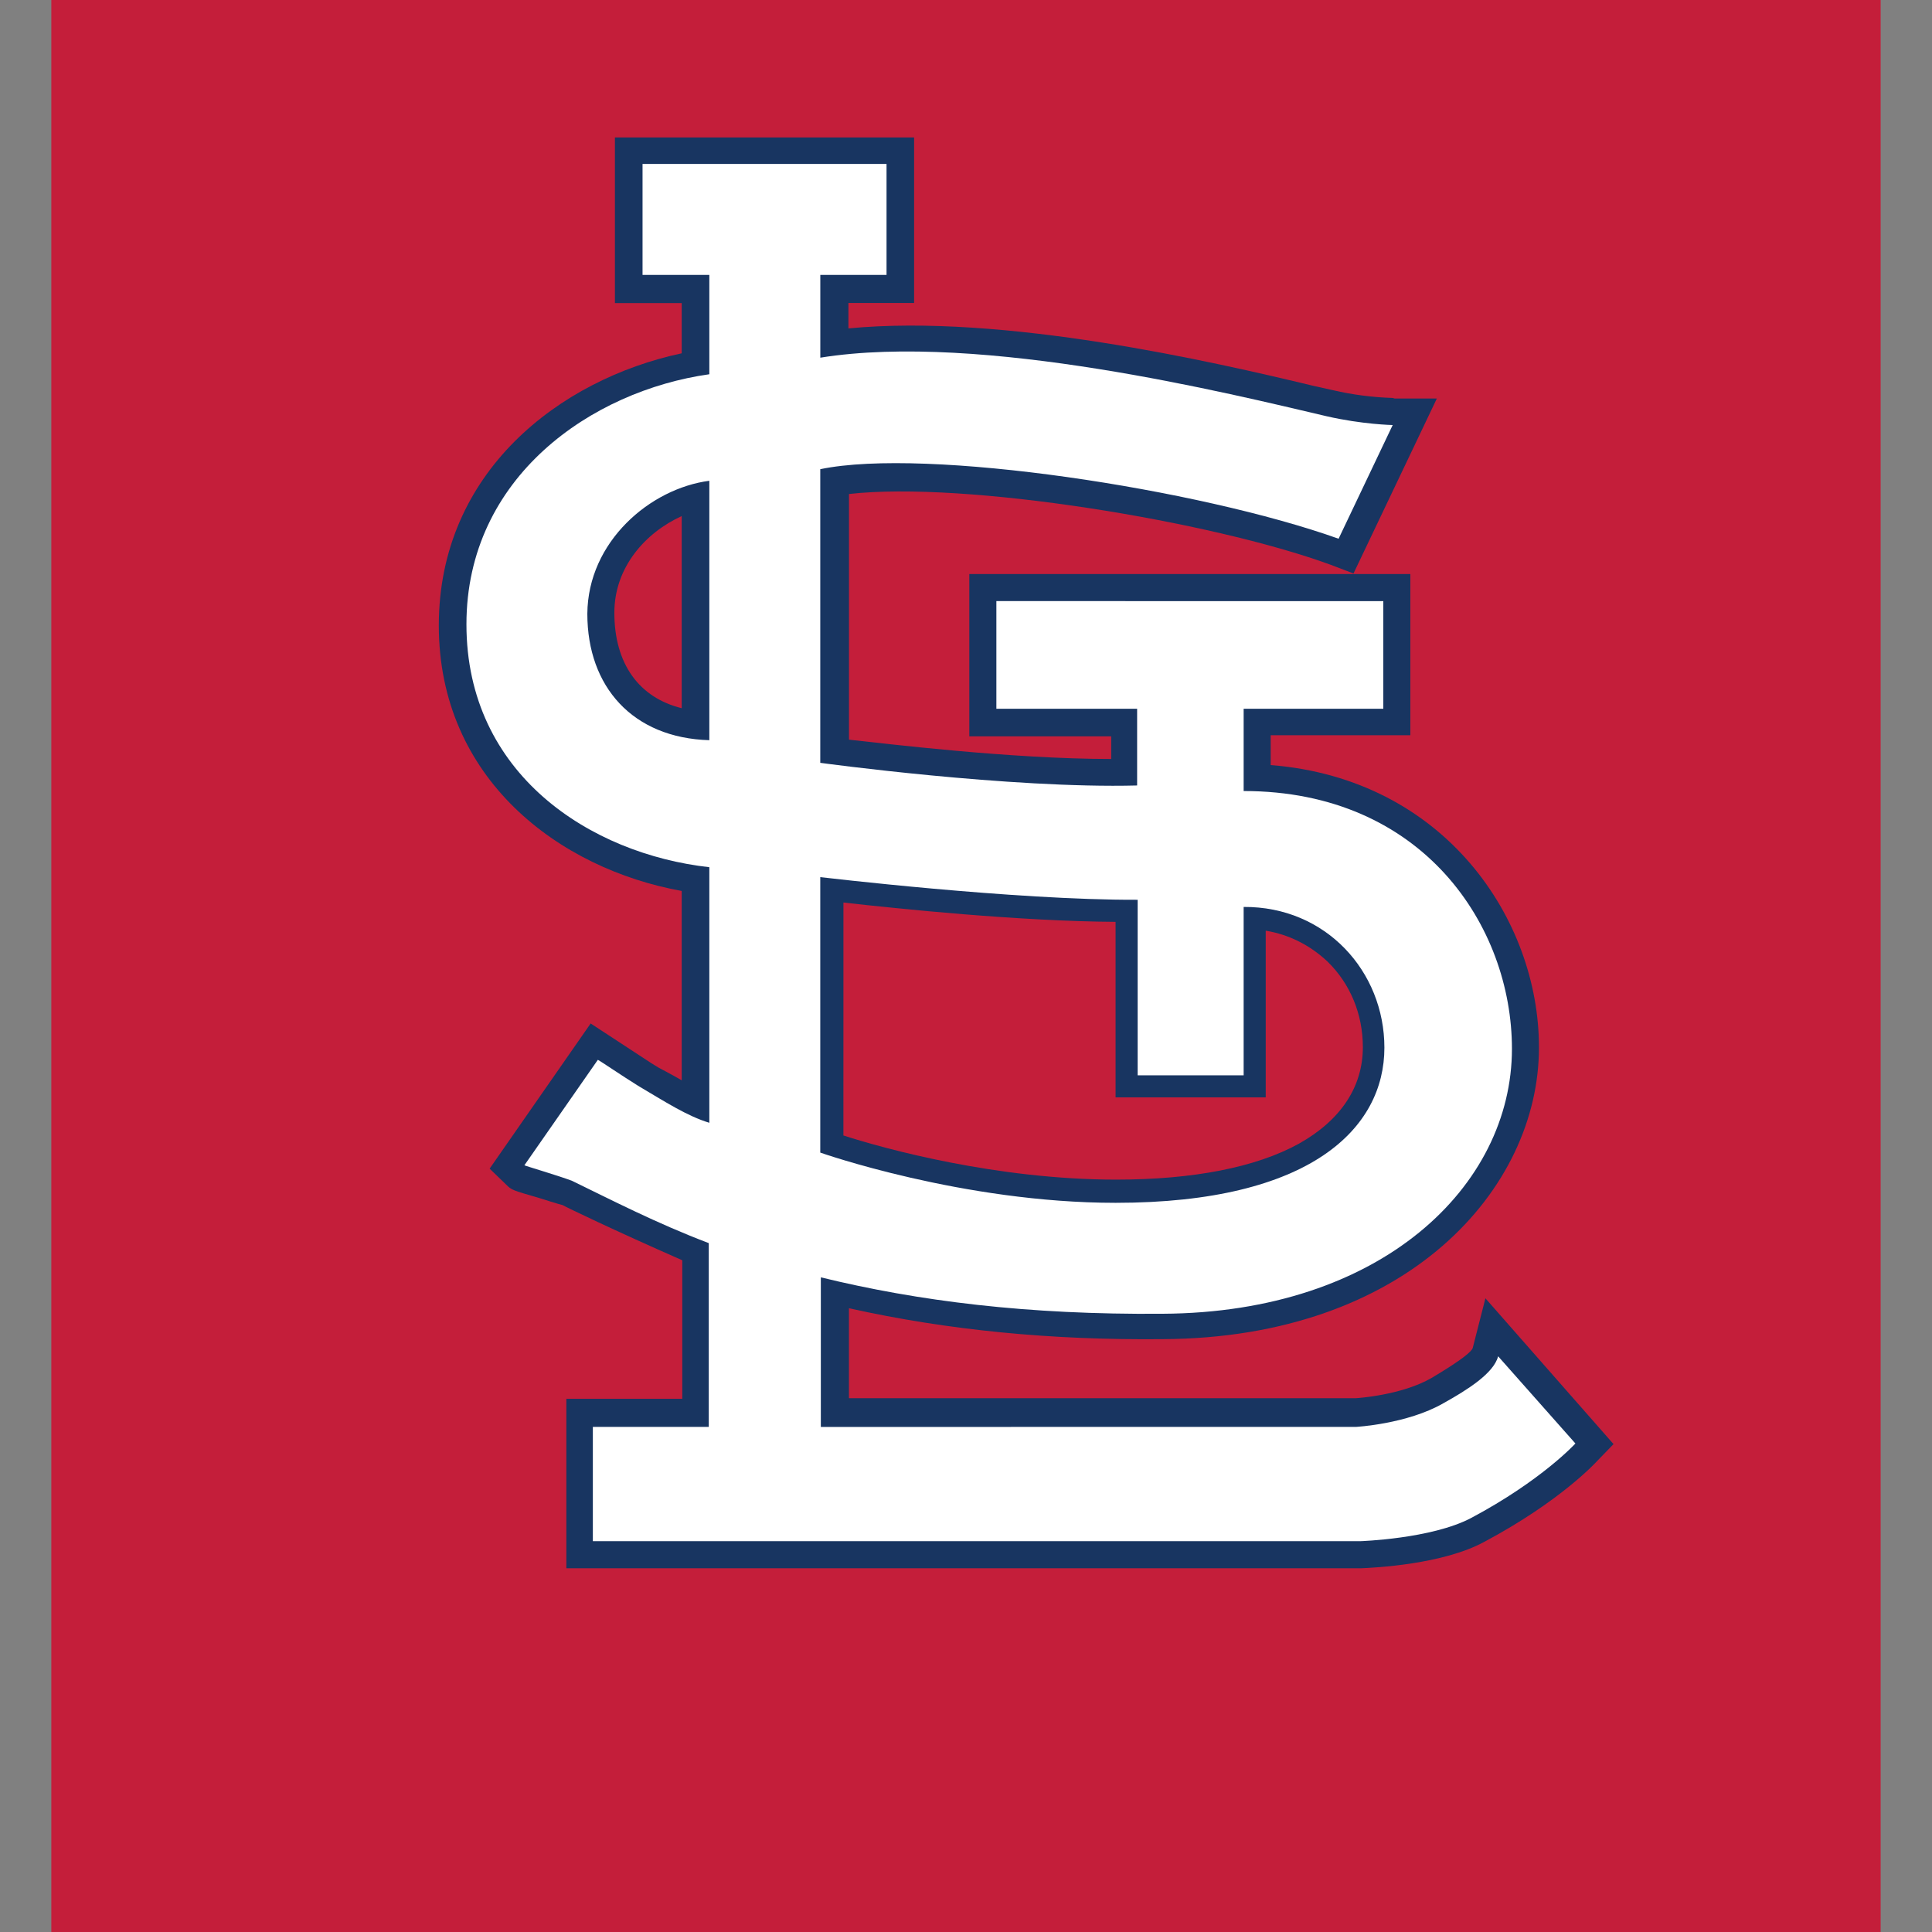 <?xml version="1.0" encoding="utf-8"?>
<!-- Generator: Adobe Illustrator 27.0.0, SVG Export Plug-In . SVG Version: 6.00 Build 0)  -->
<svg version="1.1" id="Layer_1" xmlns="http://www.w3.org/2000/svg" xmlns:xlink="http://www.w3.org/1999/xlink" x="0px" y="0px"
	 viewBox="0 0 512 512" style="enable-background:new 0 0 512 512;" xml:space="preserve">
<rect x="0" y="0" width="512" height="512" fill="#808080" stroke="none"/>
<style type="text/css">
	.st0{fill:#C41E3A;}
	.st1{fill:#183561;}
	.st2{fill:#FFFFFF;}
</style>
<g id="XMLID_1_">
	<rect id="XMLID_8_" x="13.6" y="0" class="st0" width="484.79" height="512"/>
	<path class="st1" d="M393.65,344.06l-3.36,13.17c-0.29,0.88-2.49,2.93-10.83,7.9c-8.05,4.68-20.04,5.41-20.19,5.41
		c0,0-129.46,0-134.29,0c0-3.8,0-19.31,0-23.84c26.33,5.85,53.69,8.48,83.09,8.19c64.95-0.29,99.77-39.94,99.77-77.24v-0.15
		c0-33.79-24.87-71.09-71.09-74.75c0-2.34,0-5.27,0-7.9c4.53,0,37.01,0,37.01,0v-42.72H256.88v43.01c0,0,32.91,0,37.6,0
		c0,2.05,0,3.8,0,6c-26.62,0-59.98-4.1-69.49-5.12c0-4.24,0-60.85,0-65.1c30.72-3.51,95.96,7.17,127.56,18.72l6.14,2.34l22.09-46.37
		h-11.41l1.17,0.29l-1.46-0.44c-5.27-0.15-10.83-0.88-15.8-2.05l-5.27-1.17c-26.77-6.44-82.07-19.16-123.17-15.21
		c0-2.49,0-4.53,0-6.73c3.66,0,17.41,0,17.41,0V36.43h-79.29v43.89c0,0,14.04,0,17.7,0c0,3.36,0,10.53,0,13.31
		c-32.33,6.88-64.37,31.45-64.37,72.12s31.89,64.51,64.37,70.36c0,3.66,0,43.01,0,50.18c-2.78-1.61-6.14-3.36-6.14-3.36l-1.9-1.17
		l-16.09-10.53l-26.77,38.47l4.39,4.24c1.46,1.46,1.61,1.46,8.63,3.51c0,0,6,1.9,6.29,1.9c1.02,0.59,13.75,6.73,31.74,14.63
		c0,2.93,0,32.48,0,36.72c-4.39,0-30.72,0-30.72,0v44.91h210.51c3.66-0.15,21.8-1.02,32.77-7.02c20.33-10.83,29.7-21.21,29.84-21.36
		l4.39-4.53L393.65,344.06z M180.66,187.68c-11.26-2.78-17.85-11.7-17.85-25.31c0-12,8.19-21.21,17.85-25.6
		C180.66,149.36,180.66,177.01,180.66,187.68z M223.52,239.18c14.19,1.61,46.67,4.97,72.12,5.12c0,9.36,0,46.52,0,46.52h39.79
		c0,0,0-34.38,0-44.18c6.14,1.02,11.7,3.8,16.38,8.19c6,5.85,9.36,13.9,9.36,22.67c0,10.68-6,19.46-16.97,25.6
		c-11.41,6.29-28.09,9.51-48.42,9.51c-31.6,0-61.44-8.19-72.27-11.7C223.52,294.18,223.52,249.56,223.52,239.18z"/>
	<path class="st2" d="M329.58,209.63v-21.8h37.01v-28.53H264.05v28.53h37.3v20.33c-33.65,0.88-83.97-6-83.97-6v-77.82
		c28.09-5.85,100.5,5.27,137.36,18.43l14.34-30.13c0,0-8.05-0.15-17.55-2.34c-25.01-5.85-91.57-22.38-134.14-15.51V72.85h17.55
		v-29.4h-64.66v29.4h17.7v26.33c-31.16,4.39-64.37,27.21-64.37,66.27c0,39.79,32.91,60.85,64.37,64.37v67.73
		c-5.85-1.76-11.7-5.56-18.87-9.8c-4.24-2.63-10.68-7.02-10.68-6.88l-19.46,27.94c0.15,0.15,8.63,2.63,12.58,4.1
		c10.24,4.97,22.38,11.26,36.28,16.53v48.71h-30.72v30.28h203.34c0,0,18.87-0.59,29.4-6.14c18.72-9.95,27.65-19.75,27.65-19.75
		l-20.48-23.11c-1.17,4.53-8.19,8.92-14.48,12.43c-9.65,5.56-23.26,6.29-23.26,6.29H217.53v-39.64c25.75,6.29,54.71,9.95,90.55,9.65
		c57.93-0.29,92.6-33.79,92.6-70.22C400.68,245.47,377.12,209.63,329.58,209.63 M187.98,127.41v68.75
		c-20.33-0.59-32.33-14.19-32.33-33.5C155.79,143.51,172.32,129.46,187.98,127.41z M301.49,238.45v46.52h28.09v-44.62
		c21.8-0.15,37.3,17.12,37.3,37.3c0,21.21-19.31,41.11-71.24,41.11c-40.52,0-78.26-13.31-78.26-13.31v-73
		C217.53,232.45,268.87,238.59,301.49,238.45z"/>
</g>
</svg>
